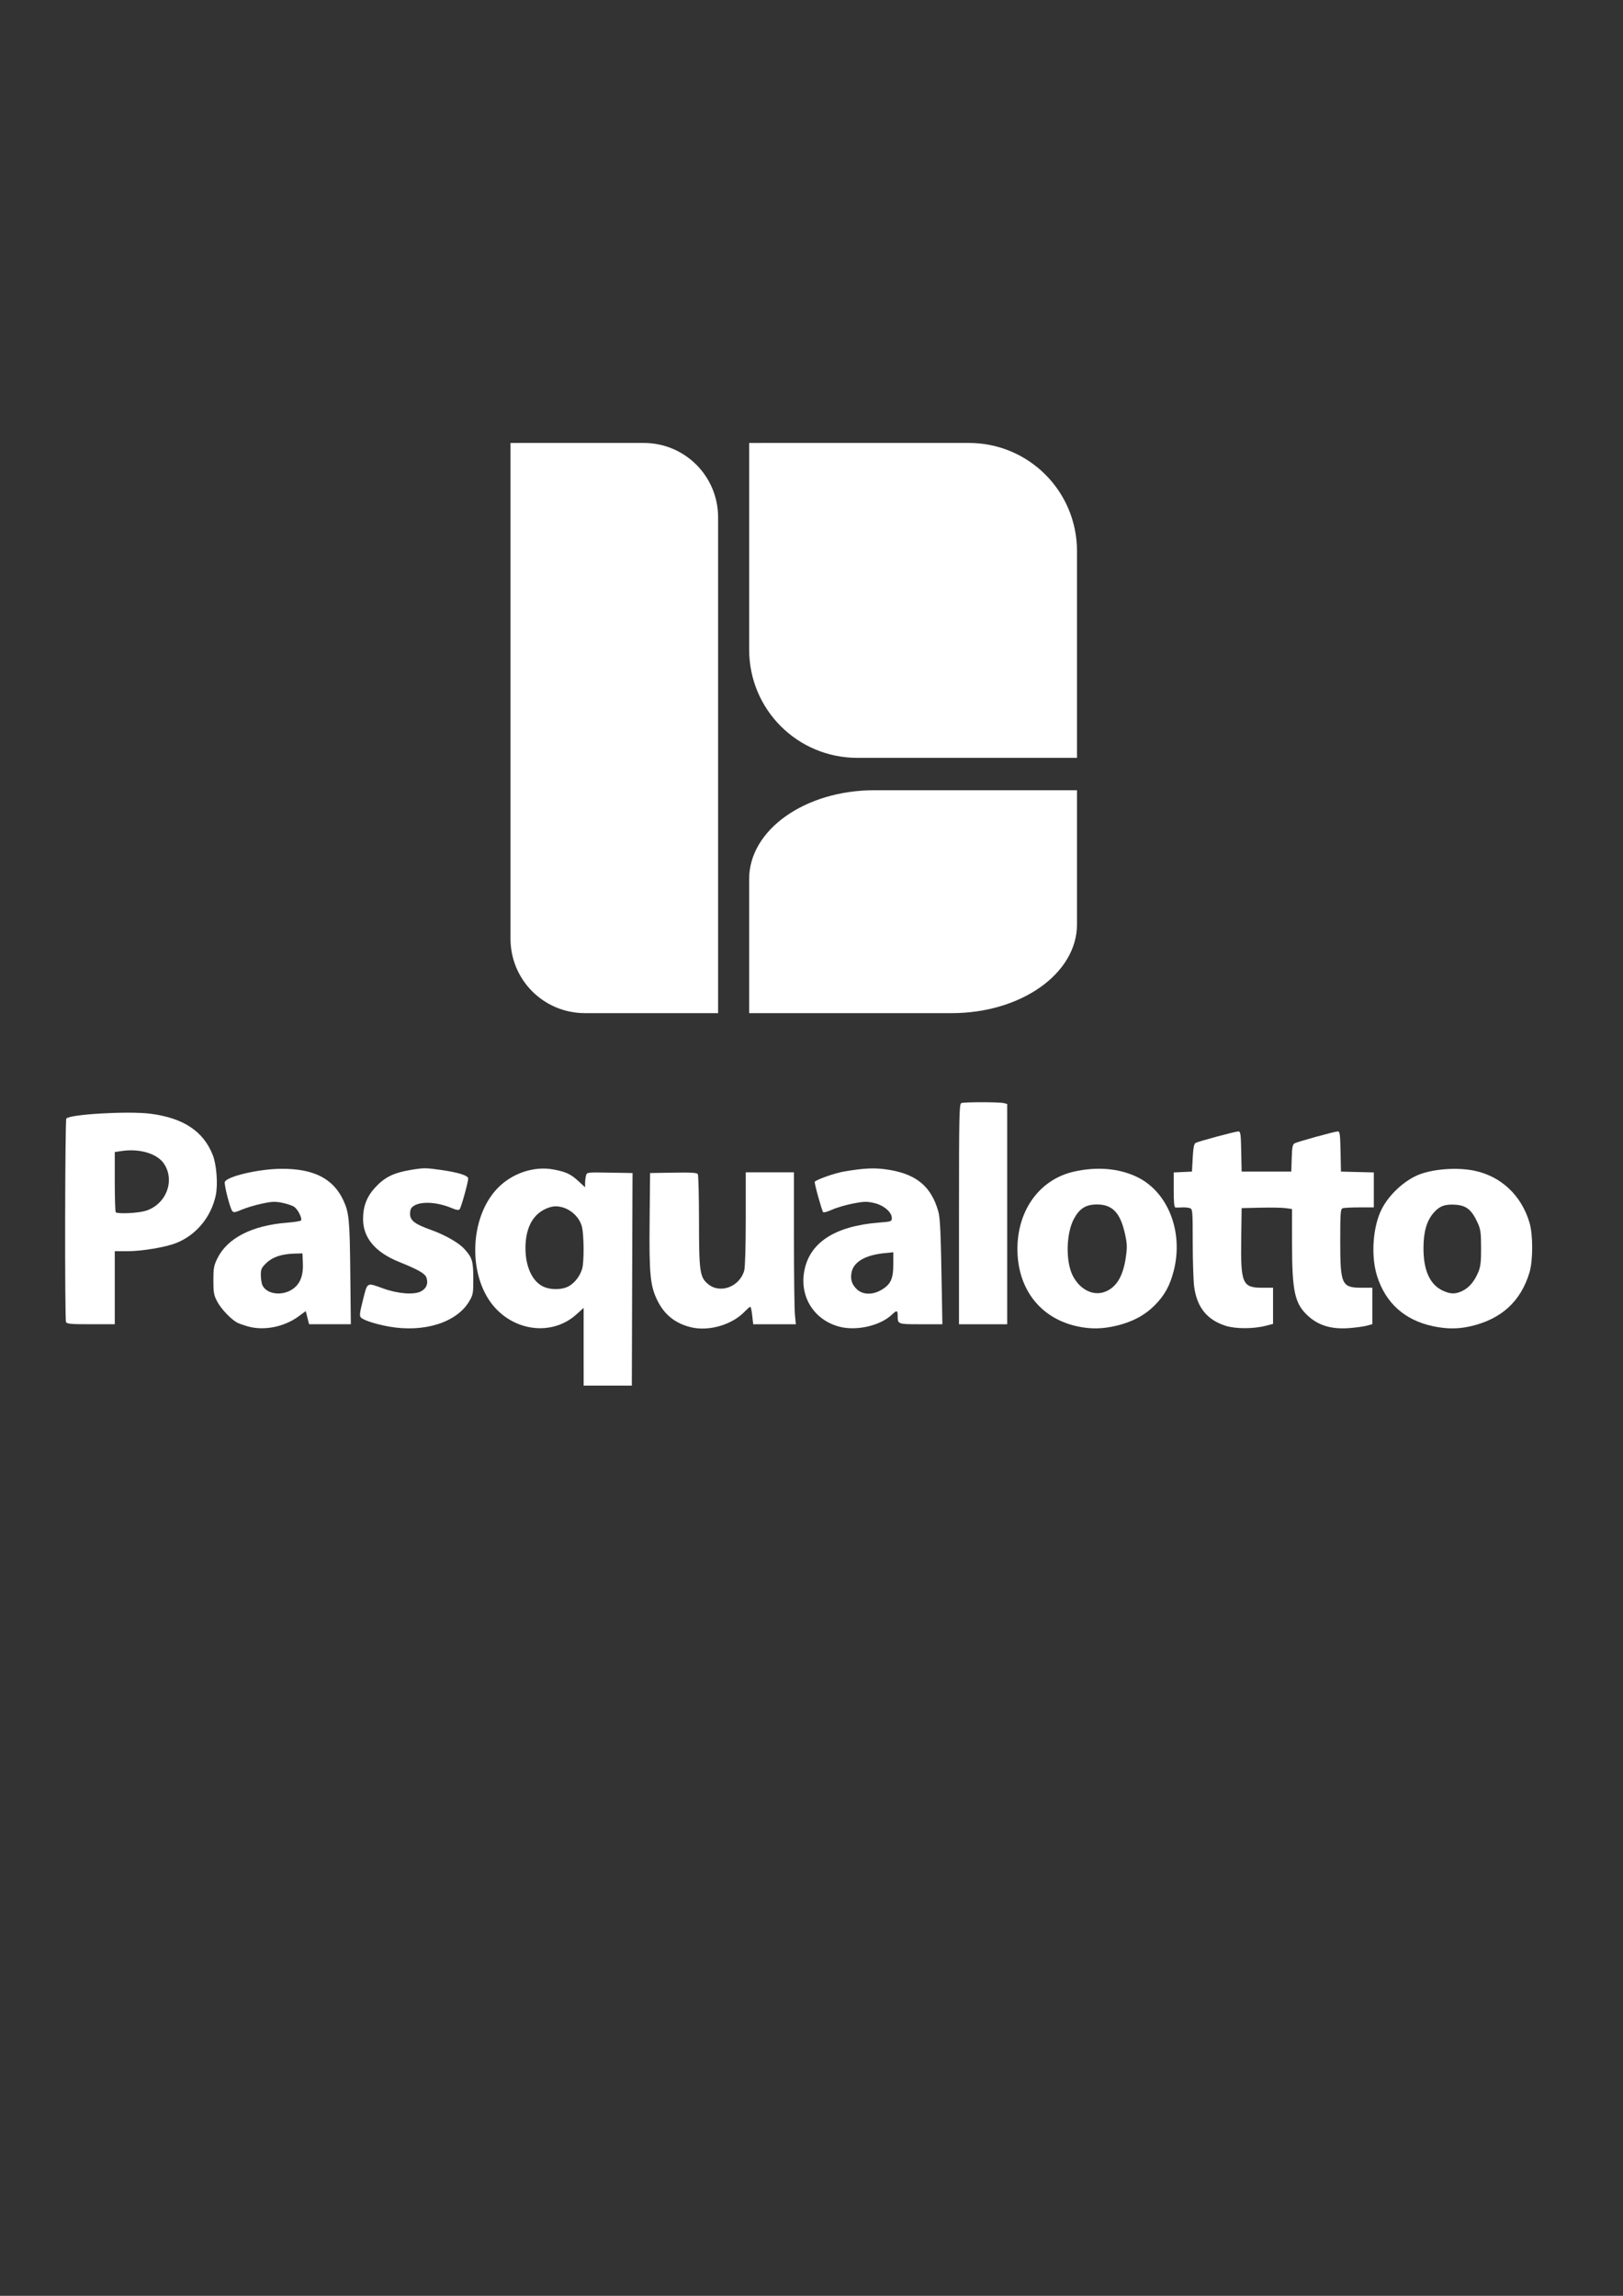 <?xml version="1.0" encoding="UTF-8" standalone="no"?>
<!-- Created with Inkscape (http://www.inkscape.org/) -->

<svg
   xmlns:dc="http://purl.org/dc/elements/1.1/"
   xmlns:cc="http://creativecommons.org/ns#"
   xmlns:rdf="http://www.w3.org/1999/02/22-rdf-syntax-ns#"
   xmlns:svg="http://www.w3.org/2000/svg"
   xmlns="http://www.w3.org/2000/svg"
   xmlns:sodipodi="http://sodipodi.sourceforge.net/DTD/sodipodi-0.dtd"
   xmlns:inkscape="http://www.inkscape.org/namespaces/inkscape"
   width="210mm"
   height="297mm"
   viewBox="0 0 210 297"
   version="1.1"
   id="svg8"
   inkscape:version="0.92.1 r15371"
   sodipodi:docname="pasqualotto.svg">
  <rect x="0" y="0" width="210" height="297" fill="#333333" stroke="none"/>
  <defs
     id="defs2" />
  <sodipodi:namedview
     id="base"
     pagecolor="#ffffff"
     bordercolor="#666666"
     borderopacity="1.0"
     inkscape:pageopacity="0.0"
     inkscape:pageshadow="2"
     inkscape:zoom="0.35"
     inkscape:cx="859.83257"
     inkscape:cy="601.5422"
     inkscape:document-units="mm"
     inkscape:current-layer="layer1"
     showgrid="false"
     showguides="true"
     inkscape:guide-bbox="true"
     inkscape:window-width="1366"
     inkscape:window-height="705"
     inkscape:window-x="-8"
     inkscape:window-y="-8"
     inkscape:window-maximized="1">
    <sodipodi:guide
       position="-219.696,296.402"
       orientation="1,0"
       id="guide857"
       inkscape:locked="false" />
    <sodipodi:guide
       position="-184.683,327.94"
       orientation="0,1"
       id="guide859"
       inkscape:locked="false" />
  </sodipodi:namedview>
  <g
     inkscape:label="Camada 1"
     inkscape:groupmode="layer"
     id="layer1">
    <g
       id="g981"
       style="fill:#ffffff">
      <path
         inkscape:connector-curvature="0"
         id="rect861-4-1"
         d="m 113.156,102.228 c -8.988,0 -16.224,5.122 -16.224,11.484 v 0.945 4.925 11.484 h 16.224 4.154 5.819 c 8.988,0 16.224,-5.122 16.224,-11.484 v -4.919 -0.951 -11.484 h -16.224 -7.361 z"
         style="opacity:1;fill:#ffffff;fill-opacity:1;fill-rule:evenodd;stroke:none;stroke-width:0.658;stroke-linecap:round;stroke-linejoin:round;stroke-miterlimit:4;stroke-dasharray:none;stroke-dashoffset:0;stroke-opacity:1" />
      <path
         inkscape:connector-curvature="0"
         id="rect861"
         d="m 66.054,57.302 v 9.631 1.424 53.076 c 0,5.336 4.296,9.632 9.632,9.632 h 6.74 0.857 9.632 v -9.632 -1.424 -53.077 c 0,-5.336 -4.296,-9.631 -9.632,-9.631 h -6.74 -0.857 z"
         style="opacity:1;fill:#ffffff;fill-opacity:1;fill-rule:evenodd;stroke:none;stroke-width:0.837;stroke-linecap:round;stroke-linejoin:round;stroke-miterlimit:4;stroke-dasharray:none;stroke-dashoffset:0;stroke-opacity:1" />
      <path
         inkscape:connector-curvature="0"
         id="rect861-4"
         d="m 96.933,57.302 v 14.006 9.174 3.553 c 0,7.759 6.247,14.006 14.006,14.006 h 4.83 9.579 14.006 v -14.006 -3.562 -9.166 c 0,-7.759 -6.247,-14.006 -14.006,-14.006 h -8.037 -6.372 z"
         style="opacity:1;fill:#ffffff;fill-opacity:1;fill-rule:evenodd;stroke:none;stroke-width:0.782;stroke-linecap:round;stroke-linejoin:round;stroke-miterlimit:4;stroke-dasharray:none;stroke-dashoffset:0;stroke-opacity:1" />
    </g>
    <path
       style="opacity:1;fill:#ffffff;fill-opacity:1;fill-rule:evenodd;stroke:none;stroke-width:0.752;stroke-linecap:round;stroke-linejoin:round;stroke-miterlimit:4;stroke-dasharray:none;stroke-dashoffset:0;stroke-opacity:1"
       d="m 8.539,171.013 c -0.172,-0.449 -0.132,-26.028 0.041,-26.301 0.355,-0.559 8.048,-1.005 10.9,-0.633 4.25,0.555 6.815,2.251 8.041,5.319 0.503,1.259 0.696,3.843 0.392,5.258 -0.601,2.802 -2.549,5.14 -5.126,6.153 -1.373,0.54 -4.417,1.053 -6.243,1.053 h -1.694 v 4.725 4.725 h -3.098 c -2.651,0 -3.115,-0.043 -3.213,-0.299 z M 18.796,156.655 c 2.667,-0.792 3.898,-3.88 2.431,-6.097 -0.875,-1.322 -3.155,-2.006 -5.507,-1.653 l -0.87,0.13 v 3.831 c 0,2.107 0.057,3.888 0.126,3.957 0.239,0.239 2.832,0.125 3.82,-0.168 z"
       id="path958"
       inkscape:connector-curvature="0" />
    <path
       style="opacity:1;fill:#ffffff;fill-opacity:1;fill-rule:evenodd;stroke:none;stroke-width:0.752;stroke-linecap:round;stroke-linejoin:round;stroke-miterlimit:4;stroke-dasharray:none;stroke-dashoffset:0;stroke-opacity:1"
       d="m 32.086,171.597 c -0.551,-0.155 -1.18,-0.377 -1.397,-0.493 -0.798,-0.427 -2.089,-1.786 -2.577,-2.713 -0.441,-0.837 -0.502,-1.171 -0.503,-2.748 -7.94e-4,-1.58 0.062,-1.923 0.523,-2.862 1.282,-2.612 4.48,-4.251 8.974,-4.602 0.962,-0.075 1.794,-0.209 1.849,-0.297 0.172,-0.279 -0.429,-1.458 -0.903,-1.768 -0.25,-0.164 -0.944,-0.396 -1.542,-0.516 -0.911,-0.183 -1.339,-0.165 -2.632,0.112 -0.849,0.182 -2.012,0.53 -2.584,0.774 -0.883,0.376 -1.071,0.403 -1.246,0.175 -0.297,-0.385 -1.078,-3.448 -0.959,-3.759 0.273,-0.712 4.319,-1.663 7.213,-1.695 4.262,-0.047 6.809,1.236 8.136,4.1 0.728,1.569 0.815,2.499 0.888,9.439 l 0.069,6.567 H 42.692 39.991 l -0.214,-0.85 -0.214,-0.85 -0.928,0.682 c -1.864,1.368 -4.473,1.887 -6.549,1.303 z m 5.538,-4.682 c 1.123,-0.628 1.633,-1.75 1.565,-3.445 l -0.053,-1.323 -0.978,0.025 c -1.687,0.043 -2.857,0.425 -3.668,1.197 -0.652,0.62 -0.74,0.808 -0.74,1.575 0,0.479 0.092,1.072 0.203,1.317 0.5,1.097 2.305,1.419 3.671,0.654 z"
       id="path960"
       inkscape:connector-curvature="0" />
    <path
       style="opacity:1;fill:#ffffff;fill-opacity:1;fill-rule:evenodd;stroke:none;stroke-width:0.752;stroke-linecap:round;stroke-linejoin:round;stroke-miterlimit:4;stroke-dasharray:none;stroke-dashoffset:0;stroke-opacity:1"
       d="m 50.256,171.6 c -1.658,-0.301 -3.194,-0.798 -3.543,-1.147 -0.222,-0.222 -0.184,-0.566 0.254,-2.299 0.591,-2.341 0.435,-2.256 2.658,-1.456 1.885,0.678 3.973,0.832 4.854,0.358 0.708,-0.381 0.959,-1.016 0.701,-1.769 -0.184,-0.537 -1.017,-1.015 -3.572,-2.05 -3.058,-1.239 -4.628,-3.111 -4.63,-5.52 -0.001,-1.651 0.469,-2.892 1.543,-4.069 1.224,-1.342 2.383,-1.922 4.582,-2.293 1.693,-0.286 1.99,-0.286 3.976,-5.3e-4 2.261,0.325 3.509,0.721 3.503,1.111 -0.008,0.506 -0.925,3.79 -1.11,3.975 -0.136,0.136 -0.417,0.102 -0.911,-0.111 -2.184,-0.941 -4.57,-0.972 -5.319,-0.071 -0.133,0.16 -0.214,0.57 -0.181,0.911 0.075,0.776 0.699,1.221 2.732,1.949 1.797,0.644 3.565,1.653 4.284,2.445 1.024,1.129 1.156,1.559 1.163,3.798 0.007,1.935 -0.029,2.14 -0.514,2.965 -1.631,2.775 -5.889,4.107 -10.47,3.276 z"
       id="path962"
       inkscape:connector-curvature="0" />
    <path
       style="opacity:1;fill:#ffffff;fill-opacity:1;fill-rule:evenodd;stroke:none;stroke-width:0.752;stroke-linecap:round;stroke-linejoin:round;stroke-miterlimit:4;stroke-dasharray:none;stroke-dashoffset:0;stroke-opacity:1"
       d="m 75.515,174.224 v -5.026 l -0.954,0.858 c -2.925,2.63 -7.51,2.294 -10.401,-0.763 -3.662,-3.872 -3.535,-11.732 0.252,-15.612 1.863,-1.908 4.67,-2.849 7.155,-2.398 1.64,0.297 2.265,0.587 3.275,1.518 l 0.862,0.794 0.003,-0.544 c 0.001,-0.299 0.054,-0.737 0.118,-0.974 0.114,-0.427 0.136,-0.43 3.068,-0.378 l 2.953,0.052 -0.008,0.898 c -0.004,0.494 -0.026,6.681 -0.047,13.749 l -0.039,12.851 h -3.118 -3.118 z m -1.912,-7.836 c 0.781,-0.439 1.457,-1.329 1.729,-2.276 0.254,-0.884 0.231,-4.352 -0.035,-5.409 -0.444,-1.762 -2.486,-3.025 -4.107,-2.539 -1.9,0.569 -2.991,2.142 -3.174,4.576 -0.197,2.612 0.657,4.851 2.151,5.639 0.978,0.516 2.526,0.52 3.437,0.008 z"
       id="path964"
       inkscape:connector-curvature="0" />
    <path
       style="opacity:1;fill:#ffffff;fill-opacity:1;fill-rule:evenodd;stroke:none;stroke-width:0.752;stroke-linecap:round;stroke-linejoin:round;stroke-miterlimit:4;stroke-dasharray:none;stroke-dashoffset:0;stroke-opacity:1"
       d="m 89.406,171.703 c -2.009,-0.489 -3.411,-1.595 -4.318,-3.409 -0.959,-1.916 -1.104,-3.393 -1.033,-10.494 l 0.06,-6.048 3.01,-0.052 c 2.281,-0.04 3.047,0.006 3.163,0.189 0.084,0.133 0.154,2.884 0.156,6.113 0.003,6.503 0.105,7.216 1.159,8.103 1.562,1.315 4.107,0.369 4.694,-1.744 0.115,-0.415 0.196,-3.159 0.196,-6.703 l 0.001,-6 h 3.118 3.118 l 0.001,8.552 c 8e-4,4.703 0.056,9.126 0.122,9.827 l 0.12,1.276 h -2.758 -2.758 l -0.128,-1.134 c -0.071,-0.624 -0.181,-1.133 -0.246,-1.132 -0.065,0.001 -0.403,0.296 -0.753,0.656 -1.648,1.696 -4.631,2.558 -6.924,2 z"
       id="path966"
       inkscape:connector-curvature="0" />
    <path
       style="opacity:1;fill:#ffffff;fill-opacity:1;fill-rule:evenodd;stroke:none;stroke-width:0.752;stroke-linecap:round;stroke-linejoin:round;stroke-miterlimit:4;stroke-dasharray:none;stroke-dashoffset:0;stroke-opacity:1"
       d="m 108.575,171.621 c -3.243,-0.874 -5.114,-3.839 -4.516,-7.156 0.669,-3.713 3.96,-5.856 9.679,-6.304 1.596,-0.125 1.654,-0.146 1.654,-0.595 0,-0.768 -1.072,-1.667 -2.319,-1.946 -0.928,-0.208 -1.312,-0.196 -2.735,0.082 -0.91,0.178 -2.116,0.533 -2.68,0.79 -0.564,0.257 -1.082,0.401 -1.152,0.321 -0.171,-0.197 -1.18,-3.844 -1.089,-3.936 0.315,-0.315 2.577,-1.109 3.734,-1.311 2.742,-0.479 4.163,-0.528 6.017,-0.208 3.467,0.598 5.321,2.179 6.225,5.308 0.266,0.921 0.338,2.606 0.483,11.292 l 0.056,3.355 h -2.777 c -3.032,0 -3.006,0.01 -3.006,-1.149 0,-0.671 -0.121,-0.686 -0.746,-0.093 -1.517,1.442 -4.618,2.146 -6.827,1.551 z m 5.394,-4.709 c 1.26,-0.714 1.612,-1.436 1.612,-3.308 v -1.605 l -1.202,0.123 c -2.439,0.25 -3.945,1.142 -4.197,2.486 -0.172,0.918 0.038,1.572 0.706,2.196 0.742,0.693 1.972,0.736 3.082,0.107 z"
       id="path968"
       inkscape:connector-curvature="0" />
    <path
       style="opacity:1;fill:#ffffff;fill-opacity:1;fill-rule:evenodd;stroke:none;stroke-width:0.752;stroke-linecap:round;stroke-linejoin:round;stroke-miterlimit:4;stroke-dasharray:none;stroke-dashoffset:0;stroke-opacity:1"
       d="m 124.085,157.064 c 0,-12.818 0.03,-14.26 0.299,-14.363 0.387,-0.148 4.956,-0.145 5.512,0.004 l 0.425,0.114 v 14.247 14.247 h -3.118 -3.118 z"
       id="path970"
       inkscape:connector-curvature="0" />
    <path
       style="opacity:1;fill:#ffffff;fill-opacity:1;fill-rule:evenodd;stroke:none;stroke-width:0.752;stroke-linecap:round;stroke-linejoin:round;stroke-miterlimit:4;stroke-dasharray:none;stroke-dashoffset:0;stroke-opacity:1"
       d="m 139.393,171.585 c -4.791,-1.033 -7.749,-4.851 -7.749,-10.005 0,-5.041 2.881,-9 7.281,-10.005 2.98,-0.681 5.825,-0.446 8.171,0.674 4.028,1.922 6.064,7.104 4.773,12.15 -0.491,1.922 -1.189,3.186 -2.46,4.461 -1.295,1.298 -2.878,2.145 -4.934,2.637 -1.828,0.438 -3.339,0.464 -5.083,0.088 z m 3.66,-4.502 c 1.438,-0.601 2.263,-2.002 2.619,-4.444 0.186,-1.275 0.171,-1.724 -0.097,-2.959 -0.602,-2.774 -1.626,-3.863 -3.634,-3.864 -1.428,-7.9e-4 -2.25,0.508 -2.976,1.841 -1.024,1.881 -1.102,5.538 -0.158,7.379 0.943,1.839 2.707,2.69 4.246,2.047 z"
       id="path972"
       inkscape:connector-curvature="0" />
    <path
       style="opacity:1;fill:#ffffff;fill-opacity:1;fill-rule:evenodd;stroke:none;stroke-width:0.752;stroke-linecap:round;stroke-linejoin:round;stroke-miterlimit:4;stroke-dasharray:none;stroke-dashoffset:0;stroke-opacity:1"
       d="m 158.538,171.499 c -2.369,-0.775 -3.651,-2.371 -4.021,-5.006 -0.102,-0.728 -0.188,-3.294 -0.19,-5.704 -0.004,-4.23 -0.017,-4.385 -0.386,-4.503 -0.21,-0.067 -0.657,-0.106 -0.992,-0.088 -0.335,0.018 -0.716,0.025 -0.846,0.014 -0.175,-0.014 -0.236,-0.607 -0.236,-2.278 v -2.259 l 1.181,-0.056 1.181,-0.056 0.095,-1.776 c 0.07,-1.31 0.169,-1.817 0.378,-1.932 0.373,-0.207 5.146,-1.489 5.541,-1.489 0.266,0 0.314,0.348 0.359,2.599 l 0.053,2.599 h 3.213 3.213 l 0.054,-1.745 c 0.044,-1.42 0.115,-1.777 0.378,-1.914 0.433,-0.225 5.199,-1.538 5.584,-1.538 0.262,0 0.311,0.359 0.356,2.599 l 0.053,2.599 2.126,0.053 2.126,0.053 v 2.262 2.262 h -1.874 c -1.031,0 -2.009,0.052 -2.173,0.115 -0.26,0.1 -0.299,0.654 -0.299,4.258 0,5.623 0.184,6.021 2.782,6.021 h 1.375 v 2.353 2.353 l -0.709,0.2 c -0.39,0.11 -1.441,0.253 -2.336,0.319 -2.217,0.162 -3.881,-0.326 -5.223,-1.533 -1.779,-1.6 -2.123,-3.133 -2.125,-9.492 l -0.001,-4.382 -0.803,-0.116 c -0.442,-0.064 -1.909,-0.09 -3.26,-0.059 l -2.457,0.057 -0.055,3.969 c -0.08,5.794 0.151,6.331 2.726,6.331 h 1.392 v 2.34 2.34 l -0.898,0.232 c -1.653,0.428 -3.975,0.427 -5.282,-5.3e-4 z"
       id="path974"
       inkscape:connector-curvature="0" />
    <path
       style="opacity:1;fill:#ffffff;fill-opacity:1;fill-rule:evenodd;stroke:none;stroke-width:0.752;stroke-linecap:round;stroke-linejoin:round;stroke-miterlimit:4;stroke-dasharray:none;stroke-dashoffset:0;stroke-opacity:1"
       d="m 185.412,171.566 c -3.646,-0.778 -6.106,-2.974 -7.219,-6.444 -0.841,-2.622 -0.575,-6.451 0.609,-8.75 0.943,-1.832 2.87,-3.622 4.721,-4.385 1.871,-0.771 5.051,-1.004 7.276,-0.532 3.452,0.732 6.063,3.202 7.106,6.722 0.46,1.553 0.46,4.875 9e-5,6.418 -1.121,3.759 -3.656,6.074 -7.643,6.981 -1.619,0.368 -3.092,0.365 -4.85,-0.01 z m 3.871,-4.599 c 0.856,-0.437 1.53,-1.257 2.019,-2.459 0.272,-0.668 0.344,-1.336 0.336,-3.118 -0.01,-2.025 -0.062,-2.379 -0.495,-3.307 -0.739,-1.585 -1.425,-2.132 -2.802,-2.231 -1.355,-0.098 -2.067,0.158 -2.816,1.011 -0.928,1.057 -1.341,2.482 -1.341,4.622 0,2.904 0.845,4.732 2.544,5.503 0.988,0.449 1.645,0.444 2.556,-0.021 z"
       id="path976"
       inkscape:connector-curvature="0" />
  </g>
</svg>

